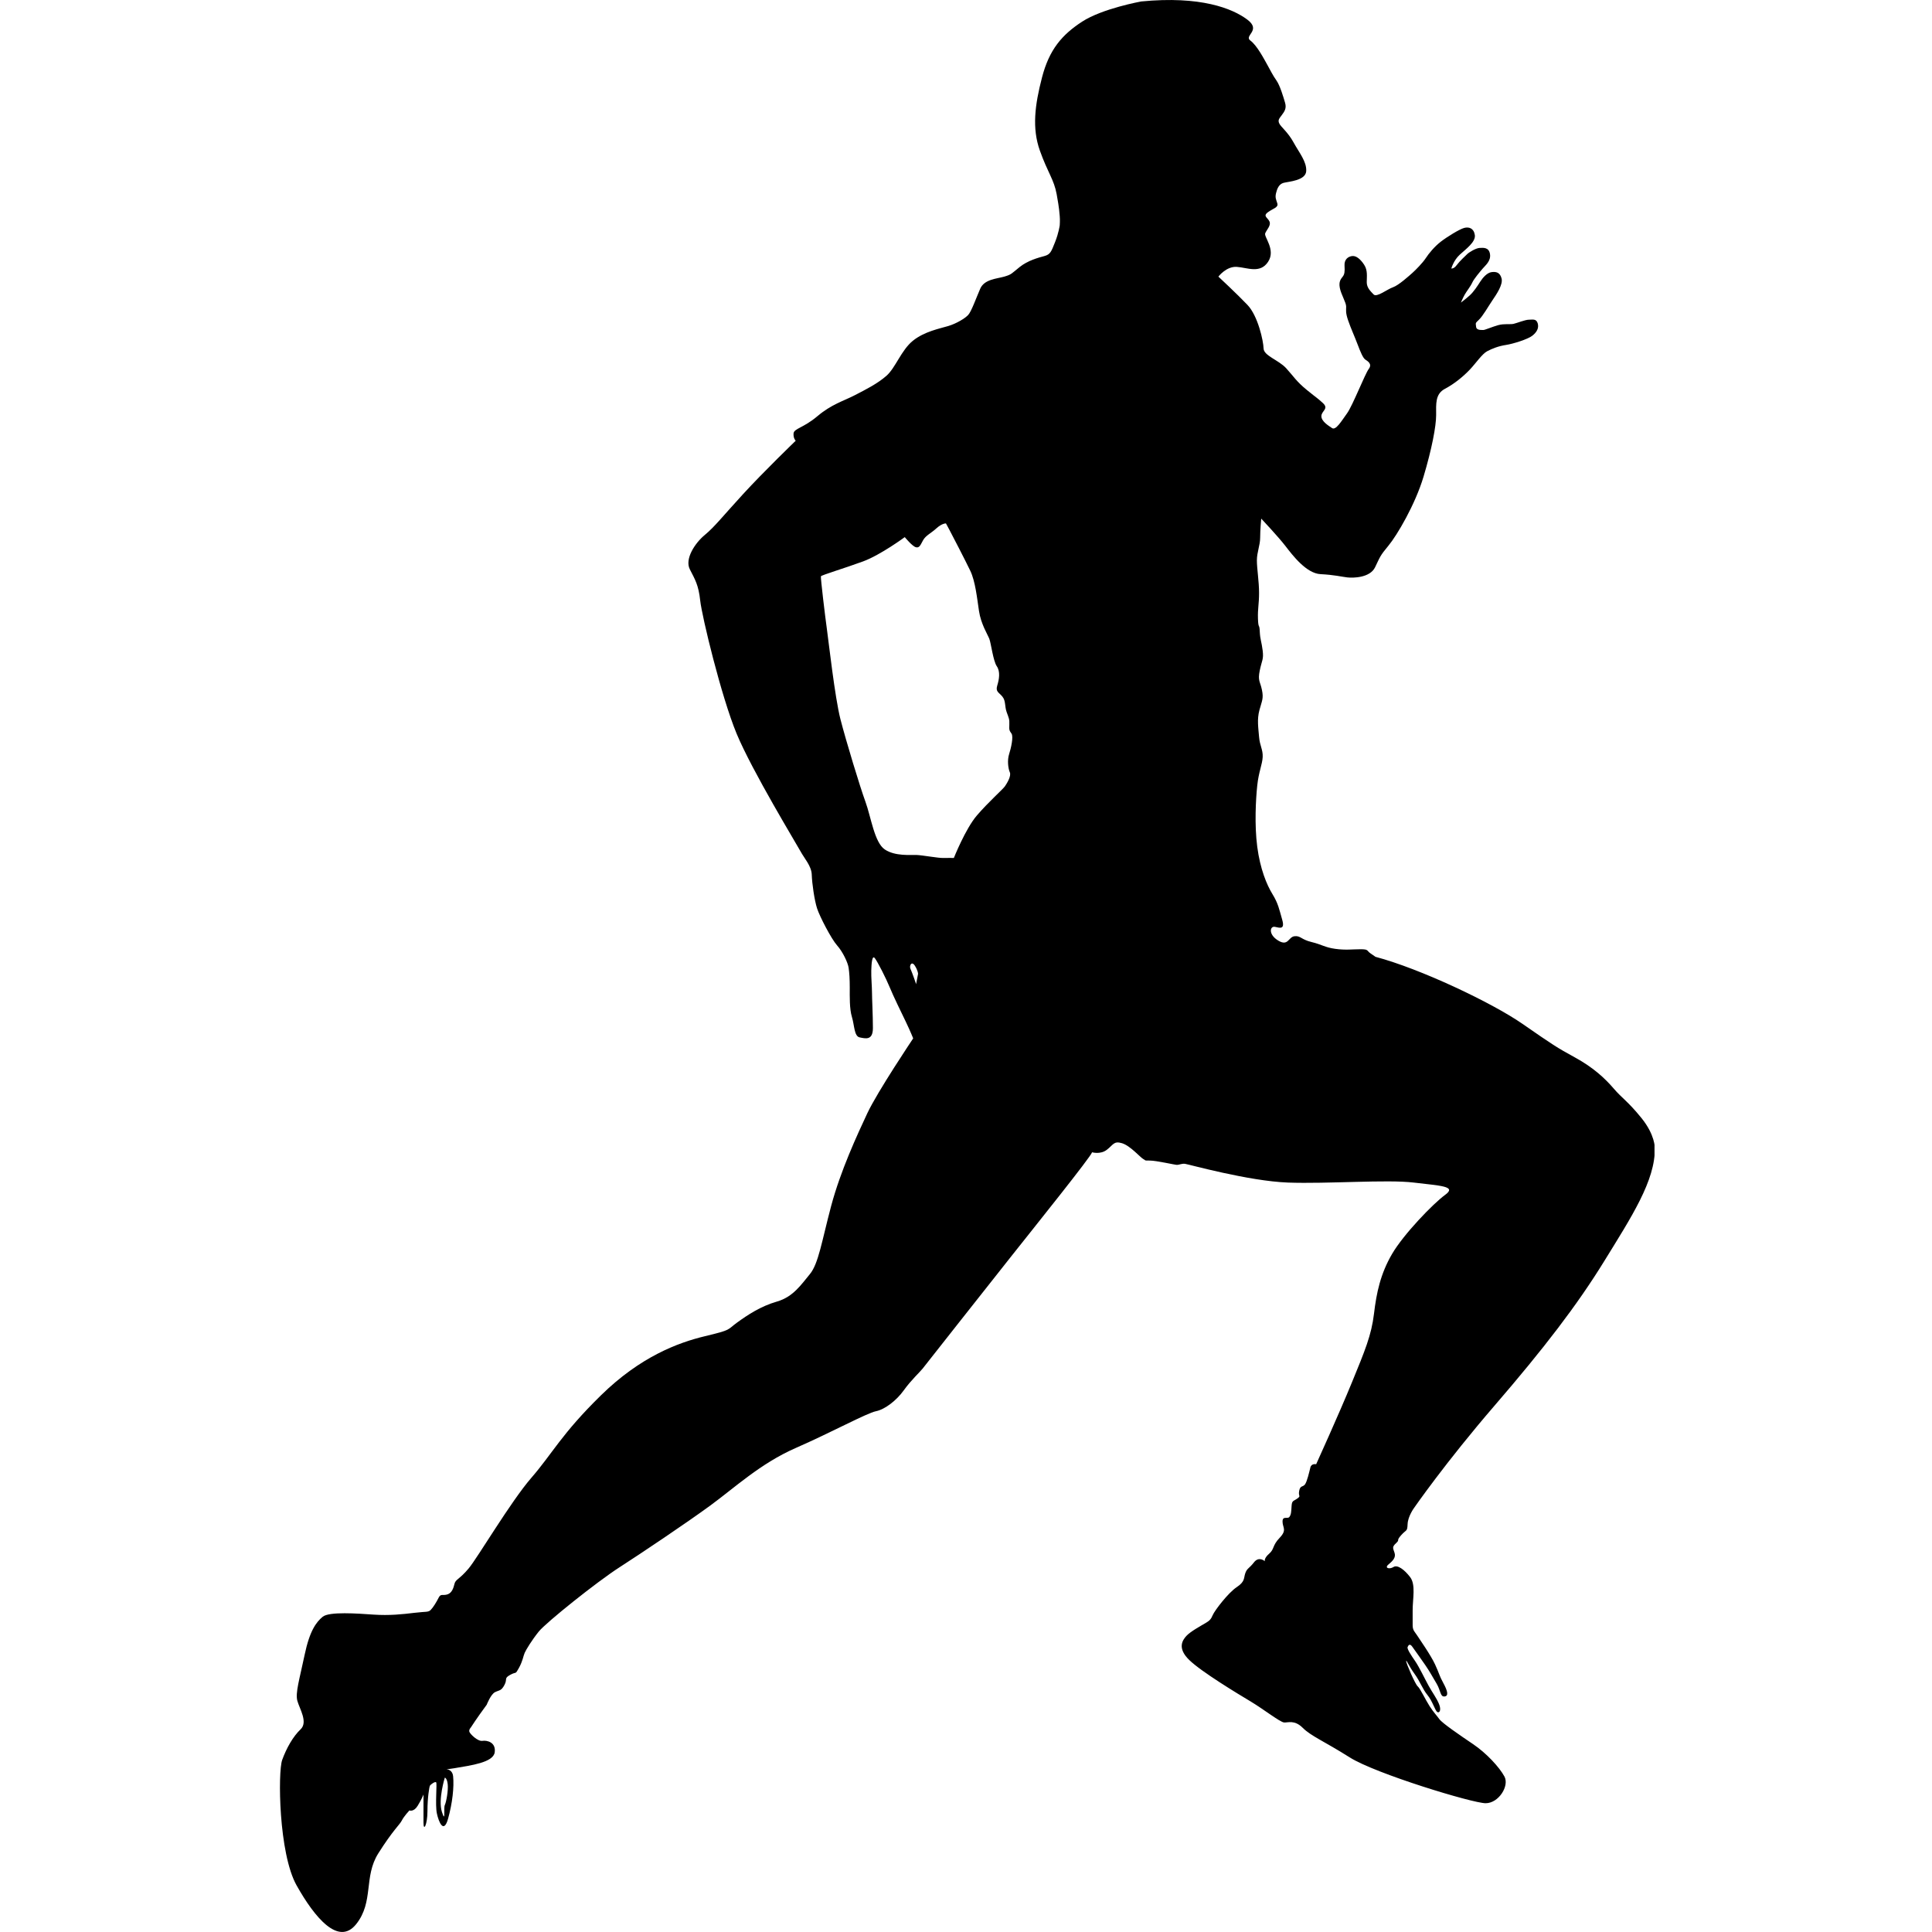 <?xml version="1.0" encoding="UTF-8"?>
<svg xmlns="http://www.w3.org/2000/svg" xmlns:xlink="http://www.w3.org/1999/xlink" width="375pt" height="375pt" viewBox="0 0 375 375" version="1.2">
<defs>
<clipPath id="clip1">
  <path d="M 54.34 0 L 321.141 0 L 321.141 374.992 L 54.34 374.992 Z M 54.34 0 "/>
</clipPath>
</defs>
<g id="surface1">
<g clip-path="url(#clip1)" clip-rule="nonzero">
<path style=" stroke:none;fill-rule:nonzero;fill:rgb(0%,0%,0%);fill-opacity:1;" d="M 318.602 217.004 C 315.934 213.715 314.879 213.223 313.199 211.262 C 311.516 209.305 309.27 207.203 305.691 205.246 C 302.113 203.285 301.48 202.863 295.52 198.734 C 289.559 194.605 275.672 188.023 266.969 185.715 C 266.969 185.715 266.898 185.645 266.059 185.082 C 265.219 184.523 265.707 184.246 264.094 184.246 C 262.48 184.246 261.219 184.453 259.184 184.172 C 257.148 183.895 256.586 183.332 254.551 182.844 C 252.52 182.352 252.449 181.582 251.254 181.723 C 250.062 181.863 250.062 183.754 248.098 182.562 C 246.133 181.371 246.484 179.695 247.469 179.902 C 248.449 180.113 249.434 180.461 248.871 178.504 C 248.309 176.543 248.098 175.352 246.977 173.535 C 245.855 171.711 244.594 168.633 244.031 164.363 C 243.473 160.094 243.75 155.125 244.031 152.465 C 244.312 149.801 245.012 148.402 245.086 146.934 C 245.152 145.461 244.52 144.762 244.383 143.012 C 244.242 141.262 243.961 139.652 244.453 137.832 C 244.941 136.012 245.293 135.594 244.941 133.91 C 244.594 132.23 244.102 132.164 244.52 130.133 C 244.941 128.102 245.293 128.031 245.086 126.281 C 244.871 124.531 244.594 124.184 244.52 122.57 C 244.453 120.961 244.242 122.152 244.172 120.121 C 244.102 118.094 244.383 117.32 244.383 115.082 C 244.383 112.84 243.961 110.391 243.961 108.781 C 243.961 107.172 244.594 105.844 244.594 104.375 C 244.594 102.902 244.801 100.66 244.801 100.66 C 244.801 100.66 248.098 104.16 249.504 105.984 C 250.902 107.801 253.57 111.301 256.309 111.441 C 259.043 111.582 260.305 111.934 261.5 112.074 C 262.691 112.211 265.918 112.141 266.898 110.113 C 267.883 108.082 267.809 107.941 269.496 105.914 C 271.18 103.883 274.684 97.934 276.301 92.543 C 277.914 87.152 278.754 82.742 278.754 80.57 C 278.754 78.402 278.543 76.477 280.473 75.461 C 282.402 74.445 284.156 72.941 285.316 71.715 C 286.473 70.492 287.664 68.707 288.648 68.18 C 289.629 67.656 290.891 67.168 292.293 66.957 C 293.699 66.746 296.574 65.836 297.414 65.168 C 298.258 64.508 298.746 63.699 298.469 62.758 C 298.188 61.812 297.449 62.055 296.746 62.055 C 296.047 62.055 294.398 62.723 293.77 62.863 C 293.133 63 291.977 62.793 290.82 63.105 C 289.664 63.422 288.152 64.086 287.906 64.051 C 287.664 64.016 286.578 64.191 286.508 63.422 C 286.438 62.652 286.293 62.793 287.066 62.055 C 287.84 61.32 288.855 59.5 289.664 58.312 C 290.469 57.121 291.77 55.234 291.453 54.039 C 291.137 52.852 290.398 52.711 289.523 52.816 C 288.648 52.922 287.805 53.898 287.312 54.672 C 286.824 55.441 286.051 56.633 285.277 57.332 C 284.508 58.031 283.559 58.73 283.559 58.73 C 283.559 58.73 283.945 57.82 284.297 57.191 C 284.645 56.559 285.418 55.617 285.77 54.844 C 286.121 54.078 287.242 52.781 287.77 52.152 C 288.293 51.52 289.418 50.68 289.207 49.316 C 288.996 47.953 287.875 48.09 287.172 48.125 C 286.473 48.16 285.137 48.965 284.789 49.316 C 284.438 49.668 283.316 50.68 282.754 51.449 C 282.191 52.223 281.703 52.117 281.703 52.117 C 281.703 52.117 282.121 50.543 283.352 49.422 C 284.578 48.301 286.473 46.938 286.262 45.605 C 286.051 44.273 285.102 43.996 284.191 44.242 C 283.281 44.488 280.895 45.957 279.668 46.902 C 278.441 47.844 277.32 49.211 276.754 50.086 C 276.195 50.961 274.793 52.395 274.16 52.957 C 273.527 53.516 271.492 55.371 270.375 55.758 C 269.25 56.141 267.215 57.785 266.621 57.156 C 266.023 56.523 265.285 55.863 265.285 54.777 C 265.285 53.691 265.496 52.5 264.797 51.414 C 264.094 50.328 263.254 49.598 262.445 49.699 C 261.641 49.805 260.902 50.367 260.973 51.559 C 261.043 52.746 260.973 53.238 260.621 53.691 C 260.27 54.148 259.812 54.637 260.062 55.895 C 260.305 57.156 261.289 58.73 261.289 59.5 C 261.289 60.273 261.148 60.656 261.672 62.195 C 262.199 63.734 262.902 65.238 263.496 66.816 C 264.094 68.391 264.551 69.477 265.004 69.789 C 265.461 70.105 266.41 70.633 265.672 71.613 C 264.938 72.594 262.551 78.719 261.465 80.223 C 260.379 81.727 259.289 83.582 258.551 83.09 C 257.816 82.602 256.449 81.762 256.48 80.746 C 256.516 79.734 257.992 79.348 256.766 78.227 C 255.535 77.105 255.781 77.422 253.676 75.707 C 251.574 73.992 251.117 73.082 249.645 71.473 C 248.168 69.859 245.293 69.059 245.258 67.621 C 245.223 66.184 244.172 61.32 242.137 59.188 C 240.102 57.051 236.488 53.691 236.488 53.691 C 236.488 53.691 238.031 51.66 240.066 51.801 C 242.102 51.941 244.594 53.168 246.133 50.82 C 247.68 48.477 245.293 45.992 245.574 45.289 C 245.855 44.59 246.73 43.785 246.414 43.016 C 246.098 42.246 245.051 41.965 246.098 41.195 C 247.152 40.426 248.168 40.285 247.926 39.48 C 247.68 38.676 247.469 38.359 247.68 37.484 C 247.891 36.609 248.242 35.734 249.152 35.488 C 250.062 35.246 253.43 35.07 253.535 33.215 C 253.645 31.359 252.168 29.645 251.082 27.648 C 249.996 25.656 248.625 24.641 248.309 23.977 C 247.996 23.309 248.277 23.031 248.801 22.332 C 249.324 21.629 249.746 21.035 249.434 19.949 C 249.117 18.867 248.449 16.59 247.75 15.609 C 247.047 14.629 246.555 13.582 245.996 12.602 C 245.434 11.621 244.031 8.855 242.699 7.875 C 241.367 6.895 244.941 5.914 242.066 3.777 C 239.191 1.645 233.055 -0.84 221.516 0.281 C 221.516 0.281 213.973 1.645 210.043 4.199 C 206.117 6.754 203.66 9.625 202.258 15.016 C 200.855 20.406 200.293 24.887 201.836 29.227 C 203.383 33.566 204.574 34.824 205.098 37.695 C 205.625 40.566 205.625 41.266 205.695 41.965 C 205.766 42.664 205.695 43.715 205.695 43.715 C 205.695 43.715 205.52 45.152 204.781 47.008 C 204.047 48.859 203.871 49.387 202.715 49.699 C 201.555 50.016 199.52 50.543 197.906 51.836 C 196.293 53.133 196.367 53.27 194.93 53.691 C 193.488 54.113 191.066 54.184 190.262 56.035 C 189.453 57.891 188.543 60.48 187.914 61.145 C 187.281 61.812 185.668 62.793 184.055 63.281 C 182.441 63.77 179.422 64.332 177.18 66.148 C 174.934 67.973 173.812 71.402 172.059 72.941 C 170.305 74.48 168.059 75.602 165.887 76.723 C 163.711 77.844 161.395 78.473 158.66 80.781 C 155.926 83.09 154.102 83.16 154.027 84.141 C 153.961 85.121 154.449 85.543 154.449 85.543 C 154.449 85.543 148.254 91.516 144.234 95.902 C 140.211 100.289 138.715 102.25 136.797 103.836 C 134.879 105.422 132.867 108.504 133.898 110.508 C 134.926 112.516 135.582 113.543 135.91 116.574 C 136.238 119.609 139.977 135.148 142.969 142.383 C 145.965 149.617 154.707 163.988 155.41 165.297 C 156.113 166.602 157.512 168.098 157.562 169.777 C 157.609 171.457 158.078 174.723 158.59 176.309 C 159.105 177.898 161.348 182.234 162.473 183.496 C 163.594 184.754 164.574 186.855 164.715 187.836 C 164.859 188.816 164.938 190.02 164.938 191.695 C 164.938 193.379 164.867 195.793 165.359 197.402 C 165.852 199.012 165.781 201.148 166.867 201.359 C 167.957 201.57 169.43 202.023 169.43 199.539 C 169.43 197.055 169.254 193.832 169.254 192.676 C 169.254 191.523 169.078 189.668 169.113 188.41 C 169.148 187.148 169.254 185.258 169.812 185.992 C 170.375 186.73 171.988 189.914 172.691 191.629 C 173.391 193.344 174.934 196.492 175.812 198.312 C 176.688 200.137 177.25 201.547 177.25 201.547 C 177.25 201.547 170.305 211.895 168.34 216.094 C 166.379 220.293 163.152 227.227 161.324 234.086 C 159.504 240.941 158.871 245.285 157.188 247.316 C 155.504 249.344 153.961 251.723 150.801 252.633 C 147.645 253.543 145.121 255.223 143.086 256.695 C 141.051 258.164 142.105 258.094 136.844 259.352 C 131.582 260.613 124.285 263.344 116.641 270.836 C 108.996 278.324 107.242 282.105 103.172 286.797 C 99.105 291.484 92.723 302.332 90.965 304.434 C 89.215 306.535 88.441 306.535 88.23 307.375 C 88.02 308.215 87.738 309.195 86.828 309.477 C 85.918 309.758 85.566 309.266 85.145 310.105 C 84.723 310.945 84.09 311.996 83.602 312.484 C 83.109 312.977 82.758 312.766 80.445 313.047 C 78.129 313.328 75.605 313.605 72.516 313.395 C 69.43 313.184 63.891 312.766 62.629 313.816 C 61.363 314.867 60.102 316.547 59.121 321.234 C 58.137 325.926 57.297 328.586 57.715 330.125 C 58.137 331.664 59.82 334.258 58.348 335.656 C 56.875 337.055 55.609 339.297 54.77 341.605 C 53.926 343.914 54.07 359.734 57.574 365.965 C 61.082 372.199 65.715 377.797 69.148 373.457 C 72.59 369.117 70.555 364.285 73.43 359.734 C 76.305 355.184 77.566 354.207 77.988 353.367 C 78.41 352.527 79.465 351.406 79.465 351.406 C 79.465 351.406 80.305 351.758 81.074 350.496 C 81.848 349.238 82.199 348.324 82.199 348.324 C 82.199 348.324 82.199 351.965 82.199 353.789 C 82.199 355.605 82.969 354.137 82.969 351.543 C 82.969 348.957 83.32 346.785 83.461 346.578 C 83.602 346.363 84.441 345.734 84.656 345.945 C 84.863 346.156 84.441 350.285 84.793 351.965 C 85.145 353.645 86.125 356.027 86.969 353.016 C 87.809 350.004 88.16 346.855 87.949 344.758 C 87.836 343.605 86.922 343.422 86.66 343.398 C 86.816 343.398 87.254 343.371 88.16 343.215 C 91.457 342.656 95.734 342.098 96.02 340.137 C 96.301 338.176 94.543 337.754 93.633 337.898 C 92.723 338.035 91.246 336.566 91.109 336.145 C 90.965 335.727 91.387 335.305 91.387 335.305 C 91.387 335.305 92.508 333.543 94.473 330.883 C 94.473 330.883 95.246 328.863 96.086 328.445 C 96.93 328.023 97.281 328.238 97.914 327.047 C 98.543 325.855 97.77 325.785 99.035 325.086 C 100.297 324.383 99.945 325.156 100.719 323.754 C 101.488 322.355 101.559 321.445 101.84 320.816 C 102.121 320.188 103.172 318.438 104.574 316.684 C 105.98 314.934 115.867 307.023 120.219 304.227 C 124.566 301.426 133.125 295.684 137.824 292.254 C 142.527 288.824 147.574 284.066 154.449 281.055 C 161.324 278.047 168.273 274.266 170.023 273.918 C 171.777 273.566 174.023 271.816 175.426 269.855 C 176.828 267.895 178.582 266.285 179.074 265.656 C 179.566 265.023 191.488 249.902 196.258 243.883 C 201.031 237.863 211.766 224.492 211.973 223.656 C 211.973 223.656 213.586 224.145 214.848 223.164 C 216.113 222.184 216.184 221.414 217.797 221.902 C 219.41 222.395 221.375 224.707 221.934 224.984 C 222.496 225.266 221.934 225.266 223.195 225.266 C 224.461 225.266 228.035 226.102 228.457 226.102 C 228.879 226.102 229.371 225.824 230 225.895 C 230.633 225.965 242.348 229.254 249.996 229.535 C 257.641 229.816 269.215 228.906 274.406 229.535 C 279.598 230.164 282.824 230.234 280.508 231.914 C 278.195 233.594 272.445 239.547 270.195 243.395 C 267.953 247.246 267.18 250.887 266.688 255.016 C 266.195 259.145 264.938 262.156 262.41 268.316 C 259.887 274.477 255.465 284.207 255.465 284.207 C 255.465 284.207 254.551 283.996 254.344 284.836 C 254.133 285.676 253.711 287.562 253.293 288.125 C 252.867 288.688 252.379 288.266 252.168 289.387 C 251.957 290.504 252.59 290.297 251.816 290.855 C 251.047 291.414 250.766 291.203 250.695 292.324 C 250.625 293.445 250.625 293.938 250.277 294.426 C 249.926 294.914 248.941 294.145 248.941 295.336 C 248.941 296.527 249.855 296.945 248.379 298.488 C 246.906 300.027 247.398 300.656 246.348 301.566 C 245.293 302.477 245.504 303.035 245.504 303.035 C 245.504 303.035 244.383 301.984 243.398 303.246 C 242.418 304.504 242.066 304.367 241.715 305.344 C 241.367 306.324 241.715 306.953 240.031 308.074 C 238.352 309.195 235.754 312.625 235.402 313.465 C 235.051 314.305 234.77 314.586 233.93 315.074 C 233.09 315.566 231.055 316.684 230.281 317.527 C 229.512 318.367 228.457 319.906 230.844 322.215 C 233.227 324.527 240.312 328.797 242.77 330.266 C 245.223 331.738 248.449 334.258 249.223 334.328 C 249.996 334.395 251.254 333.766 252.867 335.379 C 254.484 336.988 257.008 337.969 261.992 341.117 C 266.969 344.266 285.84 350.004 288.363 350.004 C 290.891 350.004 292.996 346.648 292.012 344.824 C 291.031 343.008 288.508 340.277 285.91 338.527 C 283.316 336.777 279.945 334.469 279.387 333.695 C 278.828 332.926 278.262 332.367 277.492 331.176 C 276.719 329.984 275.672 327.746 275.18 327.324 C 274.684 326.906 272.934 322.844 272.934 322.426 C 272.934 322.008 273.422 323.336 274.547 324.875 C 275.672 326.414 276.09 327.816 277.07 329.004 C 278.055 330.195 278.543 332.016 278.965 332.297 C 279.387 332.574 279.805 331.945 279.316 330.758 C 278.828 329.566 278.055 328.586 277.285 327.188 C 276.512 325.785 275.457 323.547 274.684 322.426 C 273.914 321.305 273.07 320.047 273.215 319.695 C 273.355 319.344 273.637 318.926 274.125 319.625 C 274.617 320.324 275.738 321.863 276.648 323.195 C 277.562 324.527 277.984 325.363 278.828 326.766 C 279.668 328.168 279.527 329.355 280.367 329.285 C 281.211 329.219 281 328.238 280.156 326.695 C 279.316 325.156 279.387 324.875 278.543 323.059 C 277.703 321.234 275.387 317.945 275.035 317.387 C 274.684 316.824 274.195 316.477 274.195 315.496 C 274.195 314.516 274.195 314.797 274.195 312.555 C 274.195 310.316 274.828 307.586 273.707 306.117 C 272.582 304.645 271.25 303.668 270.477 304.156 C 269.707 304.645 268.652 304.367 269.496 303.668 C 270.336 302.965 270.969 302.332 270.688 301.426 C 270.406 300.516 270.125 300.305 270.969 299.535 C 271.809 298.762 270.898 299.184 271.949 297.996 C 273.004 296.805 273.145 297.367 273.215 295.824 C 273.285 294.285 274.477 292.676 274.477 292.676 C 274.477 292.676 280.578 283.855 290.121 272.797 C 299.66 261.734 306.113 253.336 311.375 244.797 C 316.637 236.254 321.336 229.113 321.195 222.812 C 321.195 222.812 321.266 220.293 318.602 217.004 Z M 86.34 350.355 C 86.055 350.914 86.547 354.09 85.773 351.688 C 85.008 349.281 86.34 345.035 86.34 345.035 C 86.34 345.035 86.758 345.105 86.898 346.297 C 87.039 347.484 86.617 349.797 86.34 350.355 Z M 177.809 191.031 C 177.809 190.93 177.004 188.652 176.727 188.059 C 176.441 187.465 176.934 186.449 177.566 187.43 C 178.195 188.41 178.195 189.027 178.195 189.027 Z M 195.863 146.395 C 195.488 147.562 195.676 149.148 196.004 149.895 C 196.328 150.641 195.441 152.043 195.066 152.605 C 194.695 153.164 191.793 155.727 189.598 158.297 C 187.398 160.863 185.141 166.531 185.141 166.531 C 185.141 166.531 183.984 166.508 183.051 166.531 C 182.113 166.559 179.074 165.996 177.91 165.949 C 176.746 165.906 173.742 166.23 171.73 164.875 C 169.723 163.52 169.062 158.574 167.988 155.637 C 166.914 152.699 164.203 143.785 163.125 139.582 C 162.051 135.383 160.836 124.508 160.508 122.176 C 160.18 119.844 159.246 112.094 159.34 111.859 C 159.434 111.629 164.109 110.23 167.523 108.969 C 170.934 107.711 175.613 104.254 175.613 104.254 C 175.613 104.254 177.062 106.027 177.766 106.215 C 178.465 106.402 178.652 105.797 179.168 104.863 C 179.68 103.93 180.711 103.508 181.785 102.527 C 182.863 101.551 183.609 101.594 183.609 101.594 C 183.609 101.594 183.797 101.922 184.312 102.902 C 184.828 103.883 187.352 108.734 188.332 110.789 C 189.316 112.84 189.641 116.062 190.02 118.582 C 190.391 121.102 191.699 123.156 192.027 123.996 C 192.355 124.836 192.773 128.289 193.477 129.316 C 194.18 130.344 193.945 131.836 193.57 133.047 C 193.195 134.262 193.852 134.355 194.551 135.195 C 195.254 136.035 194.973 137.062 195.395 138.227 C 195.816 139.398 195.957 139.582 195.91 140.656 C 195.863 141.73 195.91 141.777 196.328 142.383 C 196.75 142.988 196.238 145.23 195.863 146.395 "/>
</g>
</g>
</svg>

